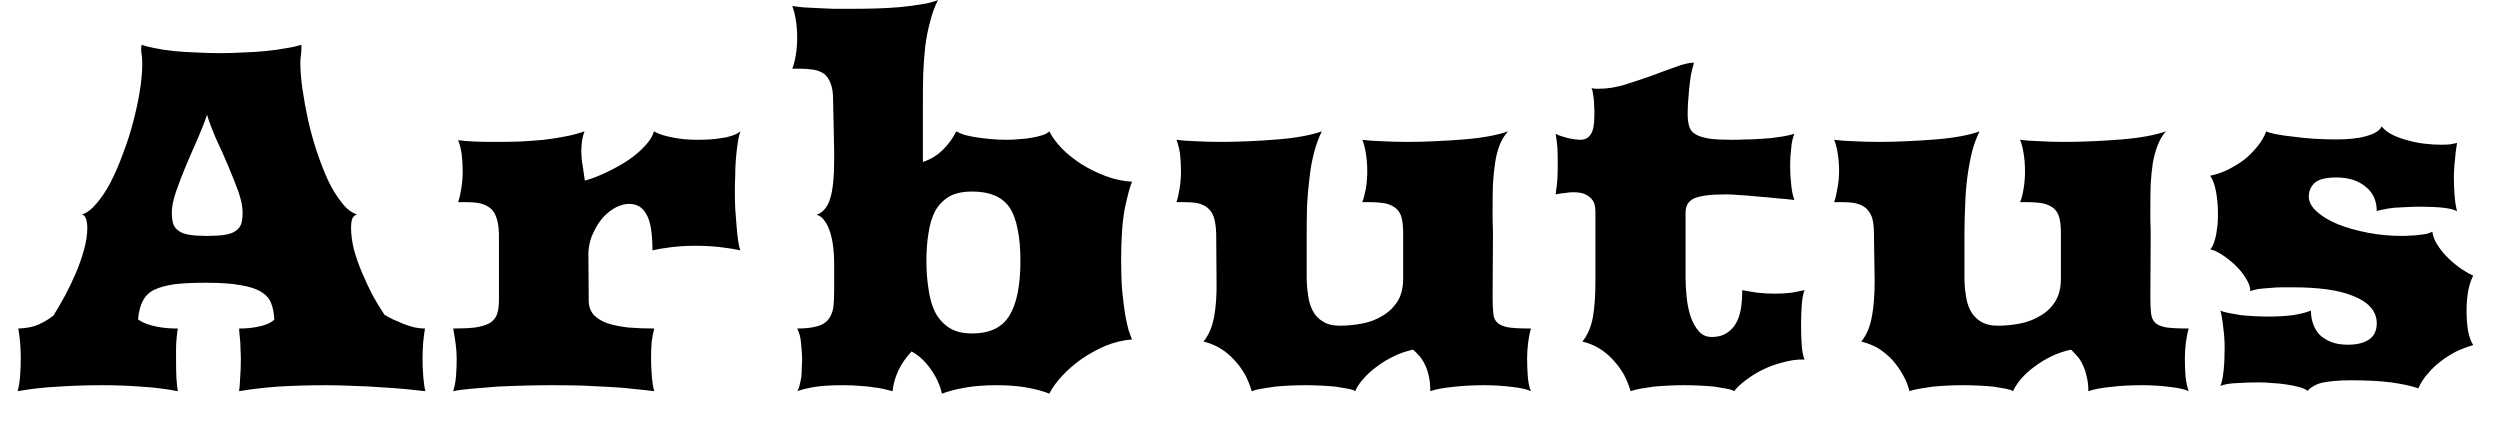 <svg width="71" height="12" viewBox="0 0 71 12" fill="none" xmlns="http://www.w3.org/2000/svg">
<path d="M0.5 11.11C0.533 10.997 0.557 10.857 0.57 10.69C0.583 10.523 0.59 10.35 0.59 10.17C0.59 10.01 0.583 9.857 0.57 9.71C0.557 9.57 0.54 9.443 0.52 9.33C0.753 9.323 0.95 9.283 1.11 9.21C1.277 9.13 1.413 9.047 1.52 8.96C1.627 8.787 1.737 8.597 1.85 8.39C1.963 8.177 2.067 7.96 2.16 7.74C2.253 7.52 2.33 7.3 2.39 7.08C2.45 6.86 2.48 6.653 2.48 6.46C2.48 6.387 2.47 6.31 2.45 6.23C2.423 6.15 2.383 6.103 2.33 6.09C2.463 6.05 2.6 5.947 2.74 5.78C2.88 5.62 3.013 5.42 3.14 5.18C3.267 4.933 3.383 4.663 3.49 4.37C3.603 4.077 3.7 3.777 3.78 3.47C3.86 3.17 3.923 2.877 3.97 2.59C4.017 2.297 4.04 2.04 4.04 1.82C4.04 1.74 4.037 1.663 4.03 1.59C4.017 1.523 4.01 1.463 4.01 1.41C4.01 1.39 4.01 1.37 4.01 1.35C4.017 1.33 4.02 1.303 4.02 1.27C4.127 1.31 4.257 1.343 4.41 1.37C4.57 1.403 4.747 1.43 4.94 1.45C5.14 1.47 5.35 1.483 5.57 1.49C5.797 1.503 6.03 1.51 6.27 1.51C6.477 1.51 6.69 1.503 6.91 1.49C7.13 1.483 7.343 1.47 7.55 1.45C7.75 1.43 7.94 1.403 8.12 1.37C8.3 1.343 8.447 1.31 8.56 1.27V1.29V1.36C8.56 1.407 8.557 1.467 8.55 1.54C8.537 1.62 8.53 1.703 8.53 1.79C8.53 2.003 8.55 2.25 8.59 2.53C8.63 2.81 8.683 3.103 8.75 3.41C8.817 3.71 8.9 4.01 9 4.31C9.1 4.61 9.207 4.883 9.32 5.13C9.44 5.377 9.57 5.587 9.71 5.76C9.843 5.933 9.987 6.043 10.14 6.09C10.073 6.11 10.027 6.153 10 6.22C9.98 6.287 9.97 6.367 9.97 6.46C9.97 6.653 9.997 6.86 10.05 7.08C10.11 7.3 10.187 7.52 10.28 7.74C10.373 7.96 10.473 8.173 10.58 8.38C10.693 8.587 10.807 8.773 10.92 8.94C10.987 8.98 11.067 9.023 11.16 9.07C11.26 9.11 11.36 9.153 11.46 9.2C11.567 9.24 11.673 9.273 11.78 9.3C11.88 9.32 11.977 9.33 12.07 9.33C12.05 9.443 12.033 9.57 12.02 9.71C12.007 9.857 12 10.01 12 10.17C12 10.35 12.007 10.523 12.02 10.69C12.033 10.857 12.053 10.997 12.08 11.11C11.92 11.09 11.733 11.07 11.52 11.05C11.307 11.03 11.077 11.013 10.83 11C10.583 10.98 10.327 10.967 10.06 10.96C9.793 10.947 9.53 10.94 9.27 10.94C8.783 10.94 8.323 10.953 7.89 10.98C7.457 11.013 7.09 11.057 6.79 11.11C6.803 11.03 6.813 10.907 6.82 10.74C6.833 10.573 6.84 10.39 6.84 10.19C6.84 10.103 6.837 10.013 6.83 9.92C6.83 9.833 6.827 9.75 6.82 9.67C6.813 9.597 6.807 9.53 6.8 9.47C6.793 9.403 6.79 9.357 6.79 9.33C6.87 9.33 6.957 9.327 7.05 9.32C7.137 9.313 7.227 9.3 7.32 9.28C7.407 9.267 7.49 9.243 7.57 9.21C7.657 9.177 7.73 9.133 7.79 9.08C7.783 8.9 7.753 8.743 7.7 8.61C7.653 8.483 7.56 8.377 7.42 8.29C7.28 8.203 7.087 8.14 6.84 8.1C6.593 8.053 6.267 8.03 5.86 8.03C5.5 8.03 5.203 8.043 4.97 8.07C4.73 8.103 4.533 8.157 4.38 8.23C4.233 8.303 4.127 8.407 4.06 8.54C3.987 8.673 3.94 8.85 3.92 9.07C3.993 9.123 4.077 9.167 4.17 9.2C4.263 9.233 4.363 9.26 4.47 9.28C4.57 9.3 4.67 9.313 4.77 9.32C4.877 9.327 4.97 9.33 5.05 9.33C5.043 9.357 5.037 9.4 5.03 9.46C5.023 9.52 5.017 9.59 5.01 9.67C5.003 9.75 5 9.837 5 9.93C5 10.017 5 10.103 5 10.19C5 10.39 5.003 10.573 5.01 10.74C5.023 10.907 5.037 11.03 5.05 11.11C4.703 11.043 4.353 11 4 10.98C3.64 10.953 3.277 10.94 2.91 10.94C2.483 10.94 2.067 10.953 1.66 10.98C1.26 11 0.873 11.043 0.5 11.11ZM4.88 6.03C4.88 6.163 4.893 6.273 4.92 6.36C4.953 6.447 5.007 6.513 5.08 6.56C5.153 6.613 5.257 6.65 5.39 6.67C5.517 6.69 5.68 6.7 5.88 6.7C6.087 6.7 6.253 6.69 6.38 6.67C6.513 6.65 6.617 6.613 6.69 6.56C6.763 6.513 6.817 6.447 6.85 6.36C6.877 6.273 6.89 6.163 6.89 6.03C6.89 5.87 6.85 5.673 6.77 5.44C6.683 5.207 6.587 4.963 6.48 4.71C6.373 4.457 6.26 4.203 6.14 3.95C6.027 3.69 5.94 3.46 5.88 3.26C5.813 3.46 5.723 3.69 5.61 3.95C5.497 4.203 5.387 4.457 5.28 4.71C5.173 4.963 5.08 5.207 5 5.44C4.92 5.673 4.88 5.87 4.88 6.03ZM12.87 11.11C12.91 10.99 12.937 10.85 12.95 10.69C12.963 10.523 12.97 10.36 12.97 10.2C12.97 10.053 12.96 9.907 12.94 9.76C12.92 9.613 12.897 9.47 12.87 9.33C13.123 9.33 13.333 9.32 13.5 9.3C13.667 9.273 13.8 9.233 13.9 9.18C14 9.12 14.07 9.04 14.11 8.94C14.15 8.833 14.17 8.697 14.17 8.53V6.63C14.163 6.437 14.137 6.28 14.09 6.16C14.05 6.047 13.99 5.96 13.91 5.9C13.83 5.84 13.73 5.797 13.61 5.77C13.497 5.75 13.367 5.74 13.22 5.74H13.01C13.043 5.653 13.073 5.527 13.1 5.36C13.127 5.2 13.14 5.033 13.14 4.86C13.14 4.687 13.13 4.52 13.11 4.36C13.083 4.2 13.05 4.073 13.01 3.98C13.143 4 13.3 4.013 13.48 4.02C13.667 4.027 13.867 4.03 14.08 4.03C14.3 4.03 14.527 4.027 14.76 4.02C14.993 4.007 15.223 3.99 15.45 3.97C15.67 3.943 15.88 3.91 16.08 3.87C16.28 3.83 16.453 3.783 16.6 3.73C16.567 3.817 16.543 3.907 16.53 4C16.517 4.093 16.51 4.19 16.51 4.29C16.51 4.437 16.523 4.58 16.55 4.72C16.57 4.86 16.59 4.997 16.61 5.13C16.803 5.077 17.01 4.997 17.23 4.89C17.443 4.79 17.647 4.677 17.84 4.55C18.027 4.423 18.187 4.287 18.32 4.14C18.453 4 18.537 3.863 18.57 3.73C18.697 3.803 18.867 3.86 19.08 3.9C19.293 3.947 19.537 3.97 19.81 3.97C19.917 3.97 20.03 3.967 20.15 3.96C20.27 3.953 20.387 3.94 20.5 3.92C20.607 3.907 20.707 3.883 20.8 3.85C20.893 3.817 20.97 3.777 21.03 3.73C20.997 3.817 20.97 3.93 20.95 4.07C20.93 4.203 20.913 4.35 20.9 4.51C20.887 4.67 20.88 4.83 20.88 4.99C20.873 5.15 20.87 5.3 20.87 5.44C20.87 5.58 20.873 5.74 20.88 5.92C20.893 6.1 20.907 6.273 20.92 6.44C20.933 6.607 20.95 6.753 20.97 6.88C20.99 7 21.01 7.077 21.03 7.11C20.883 7.077 20.697 7.047 20.47 7.02C20.243 6.993 20.007 6.98 19.76 6.98C19.513 6.98 19.28 6.993 19.06 7.02C18.847 7.047 18.67 7.077 18.53 7.11C18.53 6.623 18.473 6.283 18.36 6.09C18.253 5.89 18.09 5.79 17.87 5.79C17.757 5.79 17.637 5.82 17.51 5.88C17.377 5.947 17.257 6.037 17.15 6.15C17.037 6.27 16.94 6.417 16.86 6.59C16.773 6.757 16.723 6.95 16.71 7.17L16.72 8.53C16.72 8.697 16.767 8.833 16.86 8.94C16.953 9.04 17.083 9.12 17.25 9.18C17.41 9.233 17.603 9.273 17.83 9.3C18.063 9.32 18.313 9.33 18.58 9.33C18.553 9.43 18.53 9.55 18.51 9.69C18.497 9.83 18.49 9.98 18.49 10.14C18.49 10.313 18.497 10.487 18.51 10.66C18.523 10.84 18.547 10.99 18.58 11.11C18.433 11.09 18.253 11.07 18.04 11.05C17.827 11.023 17.59 11.003 17.33 10.99C17.077 10.977 16.807 10.963 16.52 10.95C16.233 10.943 15.947 10.94 15.66 10.94C15.44 10.94 15.197 10.943 14.93 10.95C14.657 10.957 14.387 10.967 14.12 10.98C13.86 11 13.617 11.02 13.39 11.04C13.163 11.06 12.99 11.083 12.87 11.11ZM22.64 11.11C22.673 11.063 22.697 11.003 22.71 10.93C22.73 10.857 22.747 10.777 22.76 10.69C22.767 10.603 22.77 10.517 22.77 10.43C22.777 10.343 22.78 10.267 22.78 10.2C22.78 10.133 22.777 10.06 22.77 9.98C22.763 9.9 22.757 9.82 22.75 9.74C22.743 9.66 22.73 9.583 22.71 9.51C22.69 9.443 22.667 9.383 22.64 9.33C22.867 9.33 23.05 9.31 23.19 9.27C23.33 9.237 23.437 9.177 23.51 9.09C23.583 9.003 23.633 8.897 23.66 8.77C23.68 8.637 23.69 8.477 23.69 8.29V7.45C23.69 7.297 23.68 7.143 23.66 6.99C23.64 6.837 23.61 6.7 23.57 6.58C23.53 6.453 23.477 6.347 23.41 6.26C23.35 6.173 23.277 6.12 23.19 6.1C23.377 6.033 23.507 5.877 23.58 5.63C23.653 5.39 23.69 5.033 23.69 4.56C23.69 4.513 23.69 4.463 23.69 4.41C23.69 4.363 23.69 4.31 23.69 4.25L23.66 2.84C23.66 2.64 23.637 2.483 23.59 2.37C23.55 2.257 23.49 2.167 23.41 2.1C23.323 2.04 23.223 2 23.11 1.98C22.99 1.96 22.857 1.95 22.71 1.95H22.5C22.54 1.857 22.573 1.73 22.6 1.57C22.627 1.41 22.64 1.24 22.64 1.06C22.64 0.887 22.627 0.72 22.6 0.56C22.573 0.4 22.54 0.27 22.5 0.17C22.587 0.183 22.693 0.197 22.82 0.21C22.94 0.217 23.073 0.223 23.22 0.23C23.367 0.237 23.523 0.243 23.69 0.25C23.85 0.25 24.017 0.25 24.19 0.25C24.423 0.25 24.66 0.247 24.9 0.24C25.133 0.233 25.36 0.22 25.58 0.2C25.793 0.18 25.993 0.153 26.18 0.12C26.36 0.093 26.513 0.053 26.64 0C26.547 0.18 26.473 0.38 26.42 0.6C26.36 0.813 26.313 1.043 26.28 1.29C26.253 1.537 26.233 1.797 26.22 2.07C26.213 2.337 26.21 2.61 26.21 2.89V4.6C26.43 4.527 26.617 4.413 26.77 4.26C26.93 4.107 27.06 3.93 27.16 3.73C27.213 3.763 27.29 3.797 27.39 3.83C27.49 3.857 27.603 3.88 27.73 3.9C27.857 3.92 27.997 3.937 28.15 3.95C28.297 3.963 28.443 3.97 28.59 3.97C28.717 3.97 28.843 3.963 28.97 3.95C29.09 3.943 29.203 3.93 29.31 3.91C29.423 3.89 29.52 3.867 29.6 3.84C29.687 3.813 29.753 3.777 29.8 3.73C29.88 3.89 30 4.053 30.16 4.22C30.32 4.38 30.503 4.527 30.71 4.66C30.923 4.793 31.153 4.907 31.4 5C31.647 5.093 31.897 5.147 32.15 5.16C32.097 5.28 32.03 5.523 31.95 5.89C31.877 6.257 31.84 6.76 31.84 7.4C31.84 7.72 31.85 8.007 31.87 8.26C31.897 8.513 31.923 8.73 31.95 8.91C31.983 9.097 32.017 9.25 32.05 9.37C32.09 9.49 32.123 9.58 32.15 9.64C31.897 9.66 31.647 9.72 31.4 9.82C31.153 9.927 30.923 10.053 30.71 10.2C30.503 10.347 30.32 10.507 30.16 10.68C30 10.853 29.88 11.02 29.8 11.18C29.64 11.113 29.433 11.057 29.18 11.01C28.933 10.963 28.643 10.94 28.31 10.94C27.963 10.94 27.66 10.963 27.4 11.01C27.14 11.057 26.923 11.113 26.75 11.18C26.73 11.08 26.697 10.977 26.65 10.87C26.603 10.757 26.543 10.647 26.47 10.54C26.397 10.427 26.31 10.32 26.21 10.22C26.117 10.127 26.01 10.047 25.89 9.98C25.737 10.14 25.61 10.323 25.51 10.53C25.417 10.737 25.363 10.93 25.35 11.11C25.277 11.09 25.197 11.07 25.11 11.05C25.023 11.03 24.923 11.013 24.81 11C24.697 10.98 24.57 10.967 24.43 10.96C24.29 10.947 24.13 10.94 23.95 10.94C23.603 10.94 23.33 10.957 23.13 10.99C22.93 11.023 22.767 11.063 22.64 11.11ZM26.31 7.4C26.31 7.693 26.33 7.963 26.37 8.21C26.403 8.463 26.467 8.683 26.56 8.87C26.66 9.057 26.793 9.203 26.96 9.31C27.127 9.417 27.343 9.47 27.61 9.47C28.11 9.47 28.463 9.3 28.67 8.96C28.877 8.62 28.98 8.1 28.98 7.4C28.98 7.053 28.953 6.757 28.9 6.51C28.853 6.257 28.777 6.05 28.67 5.89C28.557 5.73 28.413 5.617 28.24 5.55C28.073 5.477 27.863 5.44 27.61 5.44C27.343 5.44 27.127 5.487 26.96 5.58C26.793 5.68 26.66 5.817 26.56 5.99C26.467 6.17 26.403 6.38 26.37 6.62C26.33 6.853 26.31 7.113 26.31 7.4ZM34.18 9.7C34.327 9.52 34.427 9.287 34.48 9C34.533 8.72 34.557 8.383 34.55 7.99L34.54 6.63C34.533 6.437 34.51 6.28 34.47 6.16C34.43 6.047 34.37 5.96 34.29 5.9C34.217 5.84 34.123 5.797 34.01 5.77C33.897 5.75 33.767 5.74 33.62 5.74H33.41C33.443 5.653 33.473 5.527 33.5 5.36C33.527 5.2 33.54 5.033 33.54 4.86C33.54 4.687 33.53 4.517 33.51 4.35C33.483 4.19 33.45 4.063 33.41 3.97C33.55 3.99 33.73 4.003 33.95 4.01C34.177 4.023 34.423 4.03 34.69 4.03C34.943 4.03 35.21 4.023 35.49 4.01C35.763 3.997 36.027 3.98 36.28 3.96C36.54 3.94 36.777 3.91 36.99 3.87C37.21 3.83 37.393 3.783 37.54 3.73C37.453 3.903 37.38 4.103 37.32 4.33C37.26 4.557 37.217 4.797 37.19 5.05C37.157 5.31 37.133 5.577 37.12 5.85C37.113 6.123 37.11 6.4 37.11 6.68V7.87C37.11 8.05 37.123 8.22 37.15 8.38C37.17 8.547 37.213 8.693 37.28 8.82C37.347 8.953 37.443 9.057 37.57 9.13C37.69 9.21 37.85 9.25 38.05 9.25C38.257 9.25 38.467 9.23 38.68 9.19C38.893 9.15 39.087 9.077 39.26 8.97C39.433 8.87 39.577 8.733 39.69 8.56C39.797 8.387 39.85 8.17 39.85 7.91V6.63C39.85 6.457 39.837 6.313 39.81 6.2C39.783 6.087 39.733 5.997 39.66 5.93C39.587 5.863 39.487 5.813 39.36 5.78C39.227 5.753 39.05 5.74 38.83 5.74H38.69C38.723 5.653 38.757 5.527 38.79 5.36C38.817 5.2 38.83 5.033 38.83 4.86C38.83 4.687 38.817 4.517 38.79 4.35C38.763 4.19 38.73 4.063 38.69 3.97C38.83 3.99 39.013 4.003 39.24 4.01C39.46 4.023 39.707 4.03 39.98 4.03C40.233 4.03 40.497 4.023 40.77 4.01C41.05 3.997 41.317 3.98 41.57 3.96C41.823 3.94 42.06 3.91 42.28 3.87C42.5 3.83 42.683 3.783 42.83 3.73C42.73 3.837 42.65 3.967 42.59 4.12C42.53 4.273 42.487 4.443 42.46 4.63C42.433 4.81 42.413 5.007 42.4 5.22C42.393 5.427 42.39 5.637 42.39 5.85C42.39 5.997 42.39 6.137 42.39 6.27C42.397 6.41 42.4 6.547 42.4 6.68L42.39 8.44C42.39 8.627 42.397 8.78 42.41 8.9C42.417 9.013 42.457 9.103 42.53 9.17C42.597 9.23 42.703 9.273 42.85 9.3C42.997 9.32 43.207 9.33 43.48 9.33C43.447 9.437 43.42 9.567 43.4 9.72C43.38 9.873 43.37 10.027 43.37 10.18C43.37 10.353 43.377 10.527 43.39 10.7C43.403 10.867 43.433 11.003 43.48 11.11C43.373 11.057 43.197 11.017 42.95 10.99C42.703 10.957 42.433 10.94 42.14 10.94C41.813 10.94 41.517 10.957 41.25 10.99C40.977 11.017 40.767 11.057 40.62 11.11C40.62 10.95 40.607 10.81 40.58 10.69C40.553 10.563 40.517 10.453 40.47 10.36C40.423 10.26 40.37 10.177 40.31 10.11C40.25 10.043 40.19 9.983 40.13 9.93C39.943 9.97 39.76 10.033 39.58 10.12C39.4 10.207 39.237 10.307 39.09 10.42C38.943 10.527 38.817 10.643 38.71 10.77C38.603 10.89 38.53 11.003 38.49 11.11C38.457 11.083 38.387 11.06 38.28 11.04C38.18 11.02 38.063 11 37.93 10.98C37.797 10.967 37.653 10.957 37.5 10.95C37.353 10.943 37.21 10.94 37.07 10.94C36.937 10.94 36.793 10.943 36.64 10.95C36.493 10.957 36.35 10.967 36.21 10.98C36.07 11 35.94 11.02 35.82 11.04C35.707 11.06 35.617 11.083 35.55 11.11C35.503 10.95 35.44 10.793 35.36 10.64C35.273 10.487 35.17 10.347 35.05 10.22C34.937 10.093 34.803 9.983 34.65 9.89C34.503 9.803 34.347 9.74 34.18 9.7ZM44.94 9.7C45.087 9.52 45.187 9.287 45.24 9C45.287 8.72 45.31 8.383 45.31 7.99V6.01C45.31 5.93 45.3 5.857 45.28 5.79C45.26 5.723 45.223 5.667 45.17 5.62C45.123 5.573 45.06 5.533 44.98 5.5C44.9 5.473 44.797 5.46 44.67 5.46C44.603 5.46 44.53 5.467 44.45 5.48C44.37 5.487 44.28 5.5 44.18 5.52C44.2 5.387 44.217 5.243 44.23 5.09C44.237 4.937 44.24 4.78 44.24 4.62C44.24 4.473 44.237 4.33 44.23 4.19C44.217 4.043 44.2 3.913 44.18 3.8C44.227 3.827 44.283 3.85 44.35 3.87C44.417 3.89 44.487 3.91 44.56 3.93C44.627 3.943 44.69 3.953 44.75 3.96C44.81 3.967 44.853 3.97 44.88 3.97C45.013 3.97 45.113 3.917 45.18 3.81C45.247 3.71 45.28 3.533 45.28 3.28C45.28 3.233 45.28 3.177 45.28 3.11C45.273 3.037 45.27 2.96 45.27 2.88C45.263 2.8 45.253 2.727 45.24 2.66C45.233 2.593 45.22 2.54 45.2 2.5C45.233 2.513 45.27 2.52 45.31 2.52C45.343 2.52 45.38 2.52 45.42 2.52C45.653 2.52 45.9 2.48 46.16 2.4C46.413 2.32 46.663 2.237 46.91 2.15C47.157 2.057 47.383 1.973 47.59 1.9C47.803 1.82 47.977 1.78 48.11 1.78C48.077 1.887 48.047 2.007 48.02 2.14C48 2.273 47.983 2.407 47.97 2.54C47.957 2.673 47.947 2.8 47.94 2.92C47.933 3.047 47.93 3.153 47.93 3.24C47.93 3.393 47.947 3.517 47.98 3.61C48.013 3.703 48.08 3.777 48.18 3.83C48.273 3.877 48.4 3.913 48.56 3.94C48.727 3.96 48.94 3.97 49.2 3.97C49.313 3.97 49.443 3.967 49.59 3.96C49.737 3.96 49.89 3.953 50.05 3.94C50.21 3.933 50.37 3.917 50.53 3.89C50.683 3.87 50.827 3.84 50.96 3.8C50.913 3.913 50.883 4.05 50.87 4.21C50.85 4.37 50.84 4.533 50.84 4.7C50.84 4.893 50.85 5.073 50.87 5.24C50.883 5.4 50.913 5.547 50.96 5.68C50.807 5.66 50.637 5.643 50.45 5.63C50.263 5.61 50.08 5.593 49.9 5.58C49.72 5.56 49.553 5.547 49.4 5.54C49.24 5.527 49.113 5.52 49.02 5.52C48.793 5.52 48.607 5.53 48.46 5.55C48.307 5.57 48.187 5.6 48.1 5.64C48.013 5.687 47.953 5.743 47.92 5.81C47.887 5.877 47.87 5.953 47.87 6.04V7.87C47.87 8.05 47.88 8.237 47.9 8.43C47.92 8.63 47.957 8.813 48.01 8.98C48.07 9.153 48.147 9.293 48.24 9.4C48.333 9.513 48.457 9.57 48.61 9.57C48.777 9.57 48.913 9.537 49.02 9.47C49.133 9.403 49.223 9.313 49.29 9.2C49.363 9.08 49.413 8.94 49.44 8.78C49.467 8.613 49.48 8.433 49.48 8.24C49.58 8.26 49.717 8.283 49.89 8.31C50.057 8.33 50.23 8.34 50.41 8.34C50.583 8.34 50.747 8.33 50.9 8.31C51.047 8.283 51.163 8.26 51.25 8.24C51.21 8.34 51.183 8.48 51.17 8.66C51.157 8.84 51.15 9.033 51.15 9.24C51.15 9.44 51.157 9.63 51.17 9.81C51.183 9.99 51.21 10.123 51.25 10.21H51.18C51.013 10.21 50.833 10.237 50.64 10.29C50.447 10.337 50.26 10.403 50.08 10.49C49.9 10.577 49.737 10.677 49.59 10.79C49.443 10.897 49.33 11.003 49.25 11.11C49.217 11.083 49.147 11.06 49.04 11.04C48.94 11.02 48.823 11 48.69 10.98C48.557 10.967 48.413 10.957 48.26 10.95C48.107 10.943 47.963 10.94 47.83 10.94C47.69 10.94 47.547 10.943 47.4 10.95C47.253 10.957 47.11 10.967 46.97 10.98C46.83 11 46.7 11.02 46.58 11.04C46.467 11.06 46.377 11.083 46.31 11.11C46.263 10.95 46.2 10.793 46.12 10.64C46.033 10.487 45.93 10.347 45.81 10.22C45.697 10.093 45.563 9.983 45.41 9.89C45.263 9.803 45.107 9.74 44.94 9.7ZM52.86 9.7C53.007 9.52 53.107 9.287 53.16 9C53.213 8.72 53.24 8.383 53.24 7.99L53.22 6.63C53.22 6.437 53.2 6.28 53.16 6.16C53.113 6.047 53.053 5.96 52.98 5.9C52.9 5.84 52.803 5.797 52.69 5.77C52.577 5.75 52.447 5.74 52.3 5.74H52.09C52.123 5.653 52.153 5.527 52.18 5.36C52.213 5.2 52.23 5.033 52.23 4.86C52.23 4.687 52.217 4.517 52.19 4.35C52.163 4.19 52.13 4.063 52.09 3.97C52.23 3.99 52.413 4.003 52.64 4.01C52.86 4.023 53.103 4.03 53.37 4.03C53.63 4.03 53.897 4.023 54.17 4.01C54.443 3.997 54.71 3.98 54.97 3.96C55.223 3.94 55.46 3.91 55.68 3.87C55.9 3.83 56.08 3.783 56.22 3.73C56.133 3.903 56.06 4.103 56 4.33C55.947 4.557 55.903 4.797 55.87 5.05C55.837 5.31 55.817 5.577 55.81 5.85C55.797 6.123 55.79 6.4 55.79 6.68V7.87C55.79 8.05 55.803 8.22 55.83 8.38C55.85 8.547 55.893 8.693 55.96 8.82C56.033 8.953 56.13 9.057 56.25 9.13C56.377 9.21 56.54 9.25 56.74 9.25C56.94 9.25 57.147 9.23 57.36 9.19C57.573 9.15 57.767 9.077 57.94 8.97C58.12 8.87 58.263 8.733 58.37 8.56C58.477 8.387 58.53 8.17 58.53 7.91V6.63C58.53 6.457 58.517 6.313 58.49 6.2C58.463 6.087 58.413 5.997 58.34 5.93C58.267 5.863 58.167 5.813 58.04 5.78C57.907 5.753 57.733 5.74 57.52 5.74H57.37C57.41 5.653 57.443 5.527 57.47 5.36C57.497 5.2 57.51 5.033 57.51 4.86C57.51 4.687 57.497 4.517 57.47 4.35C57.443 4.19 57.41 4.063 57.37 3.97C57.51 3.99 57.693 4.003 57.92 4.01C58.14 4.023 58.387 4.03 58.66 4.03C58.913 4.03 59.177 4.023 59.45 4.01C59.73 3.997 59.997 3.98 60.25 3.96C60.503 3.94 60.74 3.91 60.96 3.87C61.18 3.83 61.363 3.783 61.51 3.73C61.417 3.837 61.34 3.967 61.28 4.12C61.22 4.273 61.173 4.443 61.14 4.63C61.113 4.81 61.093 5.007 61.08 5.22C61.073 5.427 61.07 5.637 61.07 5.85C61.07 5.997 61.07 6.137 61.07 6.27C61.077 6.41 61.08 6.547 61.08 6.68L61.07 8.44C61.07 8.627 61.077 8.78 61.09 8.9C61.103 9.013 61.143 9.103 61.21 9.17C61.277 9.23 61.383 9.273 61.53 9.3C61.677 9.32 61.887 9.33 62.16 9.33C62.127 9.437 62.1 9.567 62.08 9.72C62.06 9.873 62.05 10.027 62.05 10.18C62.05 10.353 62.057 10.527 62.07 10.7C62.09 10.867 62.12 11.003 62.16 11.11C62.053 11.057 61.877 11.017 61.63 10.99C61.383 10.957 61.117 10.94 60.83 10.94C60.497 10.94 60.197 10.957 59.93 10.99C59.663 11.017 59.457 11.057 59.31 11.11C59.31 10.95 59.293 10.81 59.26 10.69C59.233 10.563 59.197 10.453 59.15 10.36C59.103 10.26 59.05 10.177 58.99 10.11C58.93 10.043 58.873 9.983 58.82 9.93C58.627 9.97 58.44 10.033 58.26 10.12C58.08 10.207 57.917 10.307 57.77 10.42C57.623 10.527 57.497 10.643 57.39 10.77C57.29 10.89 57.217 11.003 57.17 11.11C57.137 11.083 57.07 11.06 56.97 11.04C56.863 11.02 56.743 11 56.61 10.98C56.477 10.967 56.333 10.957 56.18 10.95C56.033 10.943 55.89 10.94 55.75 10.94C55.617 10.94 55.477 10.943 55.33 10.95C55.177 10.957 55.03 10.967 54.89 10.98C54.75 11 54.623 11.02 54.51 11.04C54.39 11.06 54.297 11.083 54.23 11.11C54.19 10.95 54.127 10.793 54.04 10.64C53.953 10.487 53.853 10.347 53.74 10.22C53.62 10.093 53.487 9.983 53.34 9.89C53.187 9.803 53.027 9.74 52.86 9.7ZM63.06 10.96C63.1 10.867 63.13 10.723 63.15 10.53C63.17 10.337 63.18 10.12 63.18 9.88C63.18 9.687 63.167 9.493 63.14 9.3C63.12 9.1 63.093 8.94 63.06 8.82C63.113 8.847 63.193 8.87 63.3 8.89C63.4 8.91 63.513 8.93 63.64 8.95C63.767 8.963 63.897 8.973 64.03 8.98C64.17 8.987 64.303 8.99 64.43 8.99C64.677 8.99 64.907 8.977 65.12 8.95C65.333 8.917 65.503 8.873 65.63 8.82C65.63 8.953 65.65 9.077 65.69 9.19C65.73 9.31 65.79 9.413 65.87 9.5C65.957 9.587 66.067 9.657 66.2 9.71C66.333 9.763 66.493 9.79 66.68 9.79C66.927 9.79 67.123 9.743 67.27 9.65C67.423 9.55 67.5 9.393 67.5 9.18C67.5 9.007 67.44 8.853 67.32 8.72C67.207 8.593 67.047 8.49 66.84 8.41C66.633 8.323 66.387 8.26 66.1 8.22C65.807 8.18 65.493 8.16 65.16 8.16C65.053 8.16 64.937 8.16 64.81 8.16C64.69 8.16 64.57 8.167 64.45 8.18C64.33 8.187 64.22 8.197 64.12 8.21C64.027 8.23 63.957 8.25 63.91 8.27C63.91 8.157 63.867 8.033 63.78 7.9C63.7 7.767 63.6 7.643 63.48 7.53C63.36 7.417 63.233 7.317 63.1 7.23C62.973 7.15 62.863 7.1 62.77 7.08C62.81 7.04 62.843 6.983 62.87 6.91C62.897 6.837 62.92 6.753 62.94 6.66C62.953 6.567 62.967 6.47 62.98 6.37C62.987 6.27 62.99 6.17 62.99 6.07C62.99 5.863 62.973 5.663 62.94 5.47C62.907 5.27 62.85 5.11 62.77 4.99C62.937 4.957 63.103 4.9 63.27 4.82C63.43 4.74 63.583 4.647 63.73 4.54C63.87 4.427 63.997 4.3 64.11 4.16C64.223 4.02 64.307 3.877 64.36 3.73C64.407 3.757 64.497 3.783 64.63 3.81C64.77 3.837 64.933 3.86 65.12 3.88C65.307 3.907 65.507 3.927 65.72 3.94C65.933 3.953 66.14 3.96 66.34 3.96C66.713 3.96 67.007 3.927 67.22 3.86C67.44 3.8 67.58 3.71 67.64 3.59C67.707 3.677 67.803 3.753 67.93 3.82C68.063 3.887 68.207 3.94 68.36 3.98C68.52 4.027 68.683 4.06 68.85 4.08C69.017 4.1 69.177 4.11 69.33 4.11C69.423 4.11 69.507 4.107 69.58 4.1C69.653 4.087 69.72 4.073 69.78 4.06C69.767 4.16 69.753 4.25 69.74 4.33C69.733 4.403 69.727 4.48 69.72 4.56C69.707 4.633 69.7 4.71 69.7 4.79C69.693 4.863 69.69 4.947 69.69 5.04C69.69 5.213 69.697 5.383 69.71 5.55C69.723 5.723 69.747 5.873 69.78 6C69.7 5.953 69.57 5.92 69.39 5.9C69.203 5.88 68.993 5.87 68.76 5.87C68.633 5.87 68.503 5.873 68.37 5.88C68.237 5.887 68.11 5.893 67.99 5.9C67.877 5.913 67.773 5.93 67.68 5.95C67.593 5.963 67.533 5.98 67.5 6C67.5 5.7 67.393 5.467 67.18 5.3C66.973 5.127 66.697 5.04 66.35 5.04C66.063 5.04 65.86 5.09 65.74 5.19C65.627 5.297 65.57 5.427 65.57 5.58C65.57 5.733 65.647 5.877 65.8 6.01C65.953 6.15 66.153 6.27 66.4 6.37C66.653 6.47 66.937 6.55 67.25 6.61C67.563 6.67 67.883 6.7 68.21 6.7C68.297 6.7 68.38 6.697 68.46 6.69C68.547 6.69 68.63 6.683 68.71 6.67C68.783 6.663 68.853 6.653 68.92 6.64C68.987 6.62 69.04 6.6 69.08 6.58C69.093 6.713 69.147 6.847 69.24 6.98C69.327 7.113 69.43 7.237 69.55 7.35C69.67 7.463 69.793 7.563 69.92 7.65C70.047 7.73 70.153 7.79 70.24 7.83C70.187 7.923 70.14 8.06 70.1 8.24C70.067 8.427 70.05 8.623 70.05 8.83C70.05 9.023 70.063 9.207 70.09 9.38C70.123 9.56 70.173 9.7 70.24 9.8C70.08 9.847 69.92 9.907 69.76 9.98C69.607 10.06 69.46 10.153 69.32 10.26C69.187 10.36 69.063 10.477 68.95 10.61C68.837 10.737 68.747 10.877 68.68 11.03C68.5 10.963 68.243 10.907 67.91 10.86C67.583 10.82 67.207 10.8 66.78 10.8C66.587 10.8 66.423 10.807 66.29 10.82C66.15 10.833 66.033 10.85 65.94 10.87C65.84 10.897 65.76 10.93 65.7 10.97C65.633 11.003 65.58 11.047 65.54 11.1C65.473 11.053 65.39 11.017 65.29 10.99C65.183 10.963 65.067 10.94 64.94 10.92C64.82 10.9 64.69 10.887 64.55 10.88C64.417 10.867 64.287 10.86 64.16 10.86C63.927 10.86 63.717 10.867 63.53 10.88C63.337 10.887 63.18 10.913 63.06 10.96Z" fill="black"/>
</svg>
